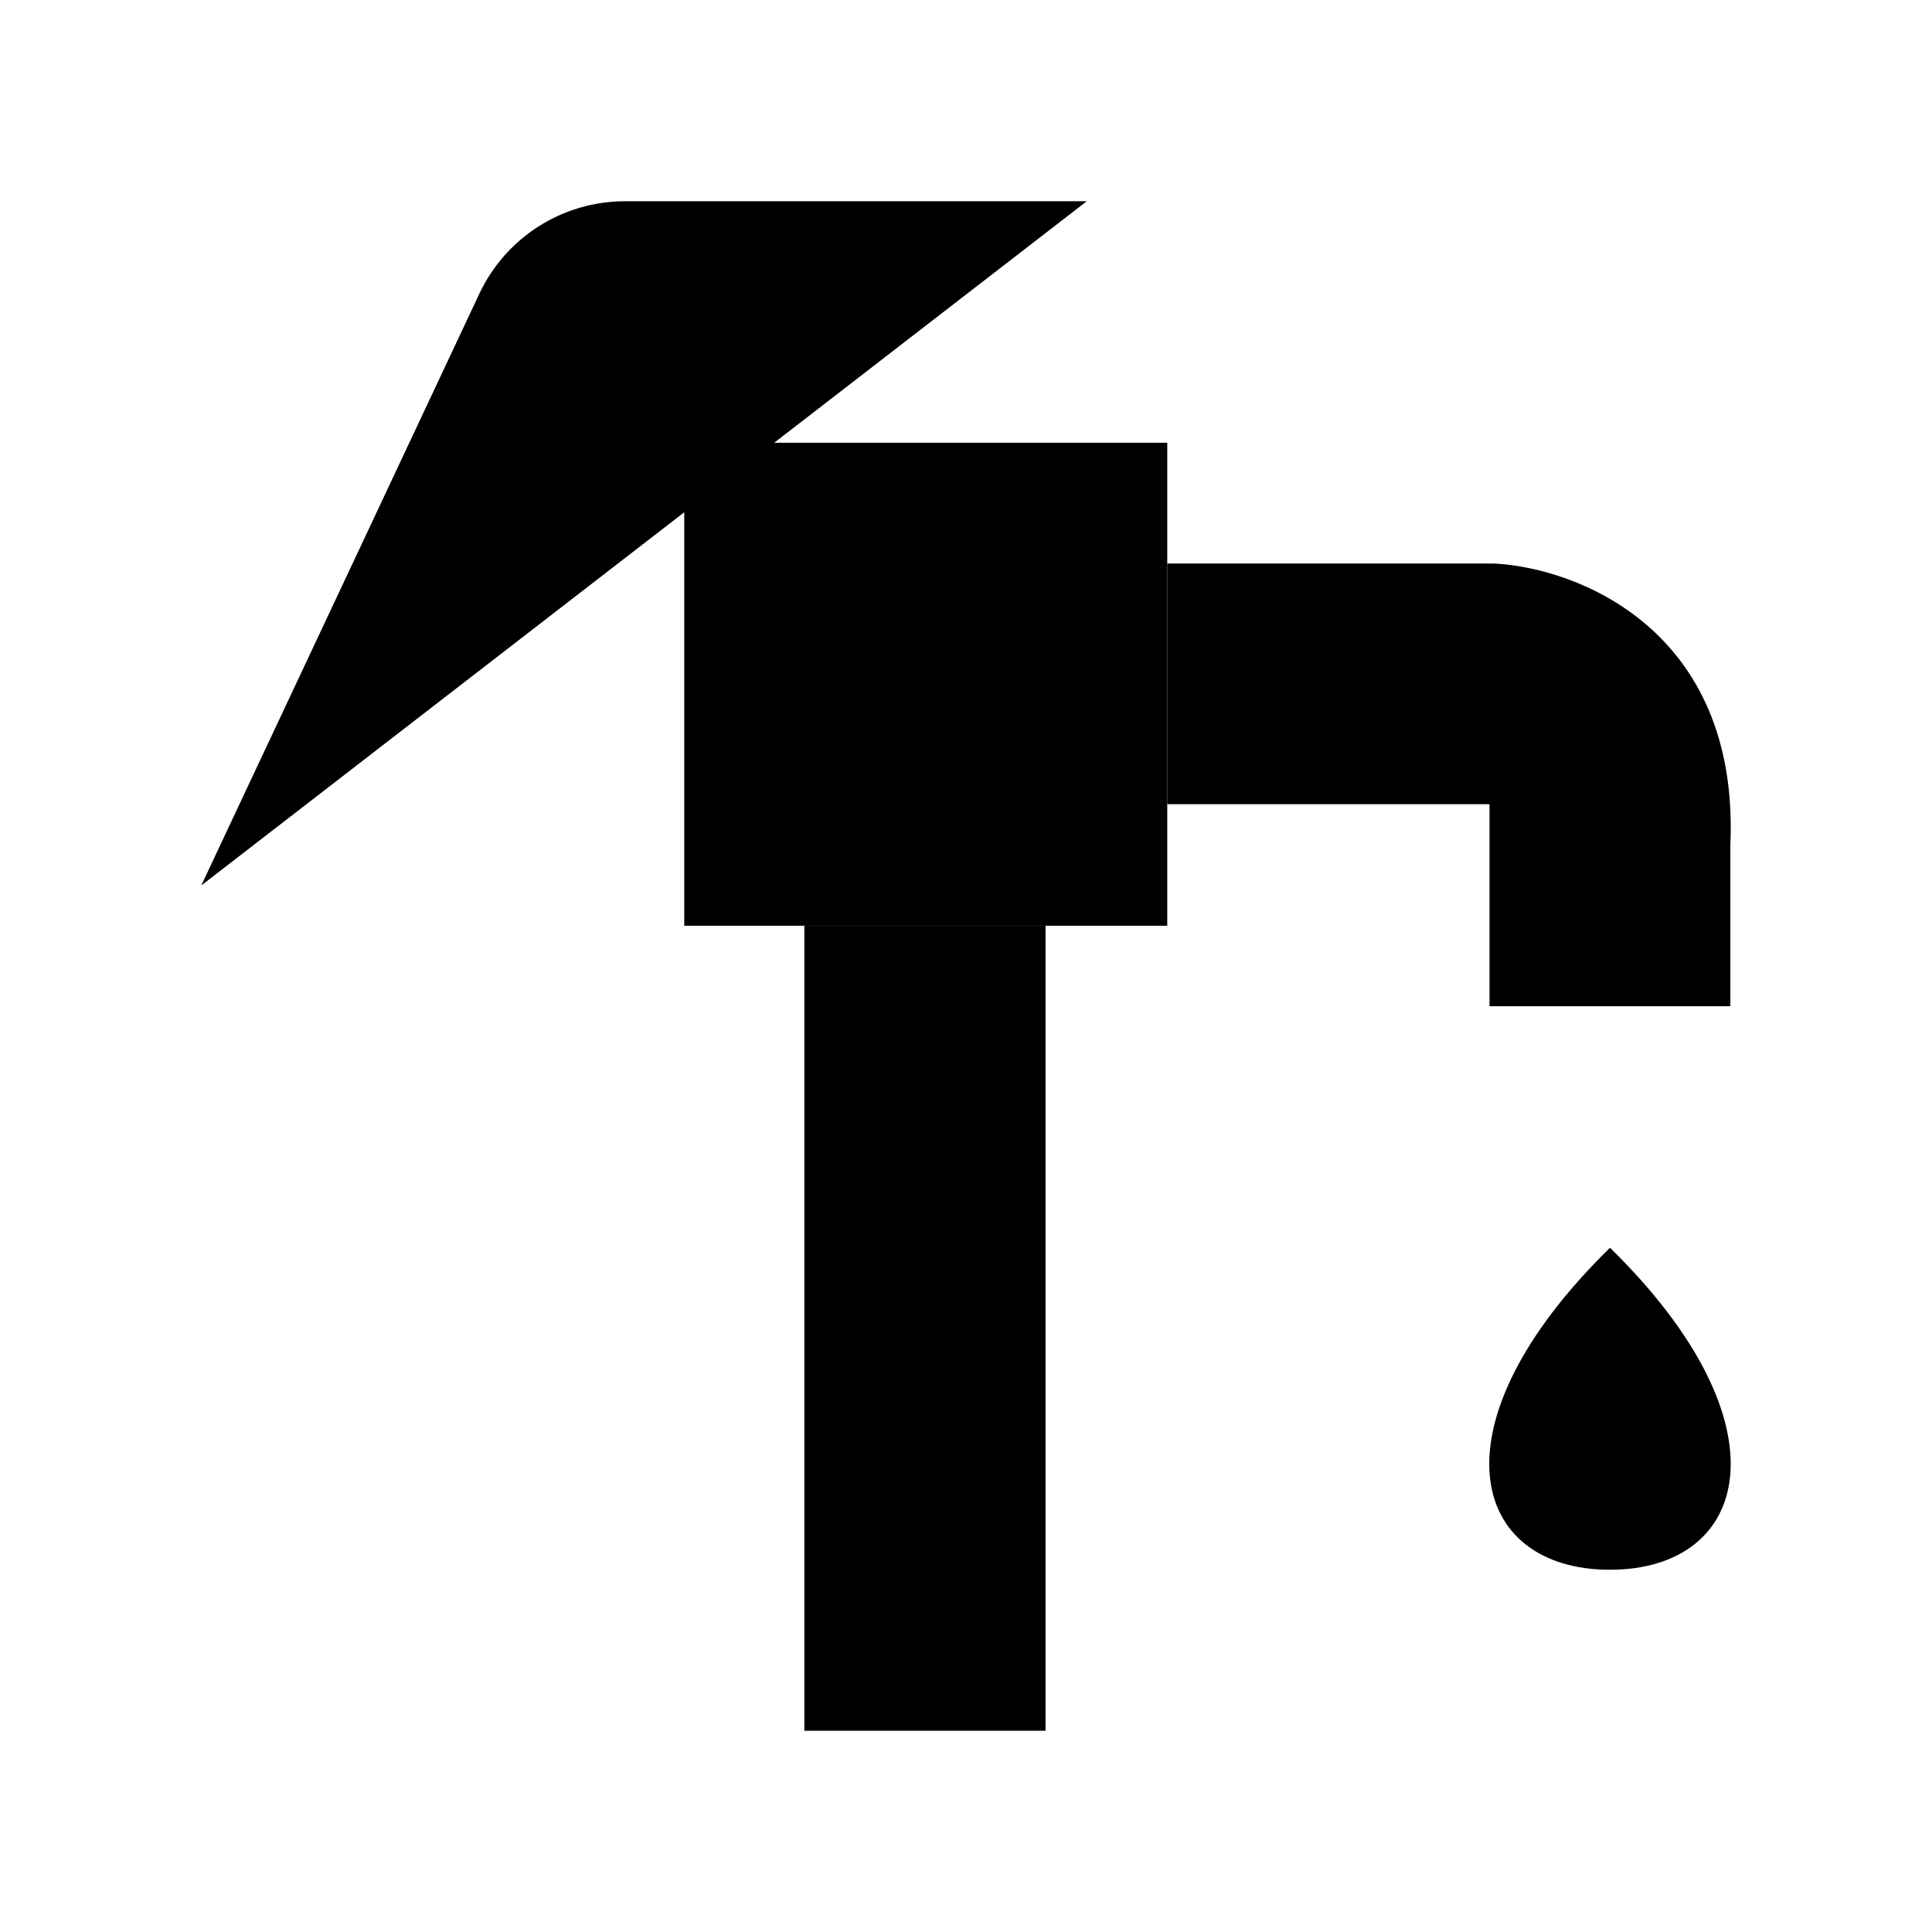<svg viewBox="0 0 24 24" xmlns="http://www.w3.org/2000/svg"><path d="M8 21.5H15"/><path d="M14.5 5.5H8.5V11.5H14.5V5.5Z"/><path d="M12.988 11.5H9.992V21.5H12.988V11.5Z"/><path d="M13.5 2.5H7.764C6.989 2.5 6.283 2.948 5.954 3.65L2.5 11"/><path d="M11.484 2.5V5.5"/><path d="M18.556 7L14.5 7V9.99H18.493C18.499 9.99 18.503 9.995 18.503 10V12.5H21.495V10.499C21.613 7.82 19.585 7.05 18.556 7Z"/><path d="M20 15.5C17.756 17.698 18.26 19.5 19.999 19.5C21.739 19.5 22.244 17.698 20 15.5Z"/></svg>